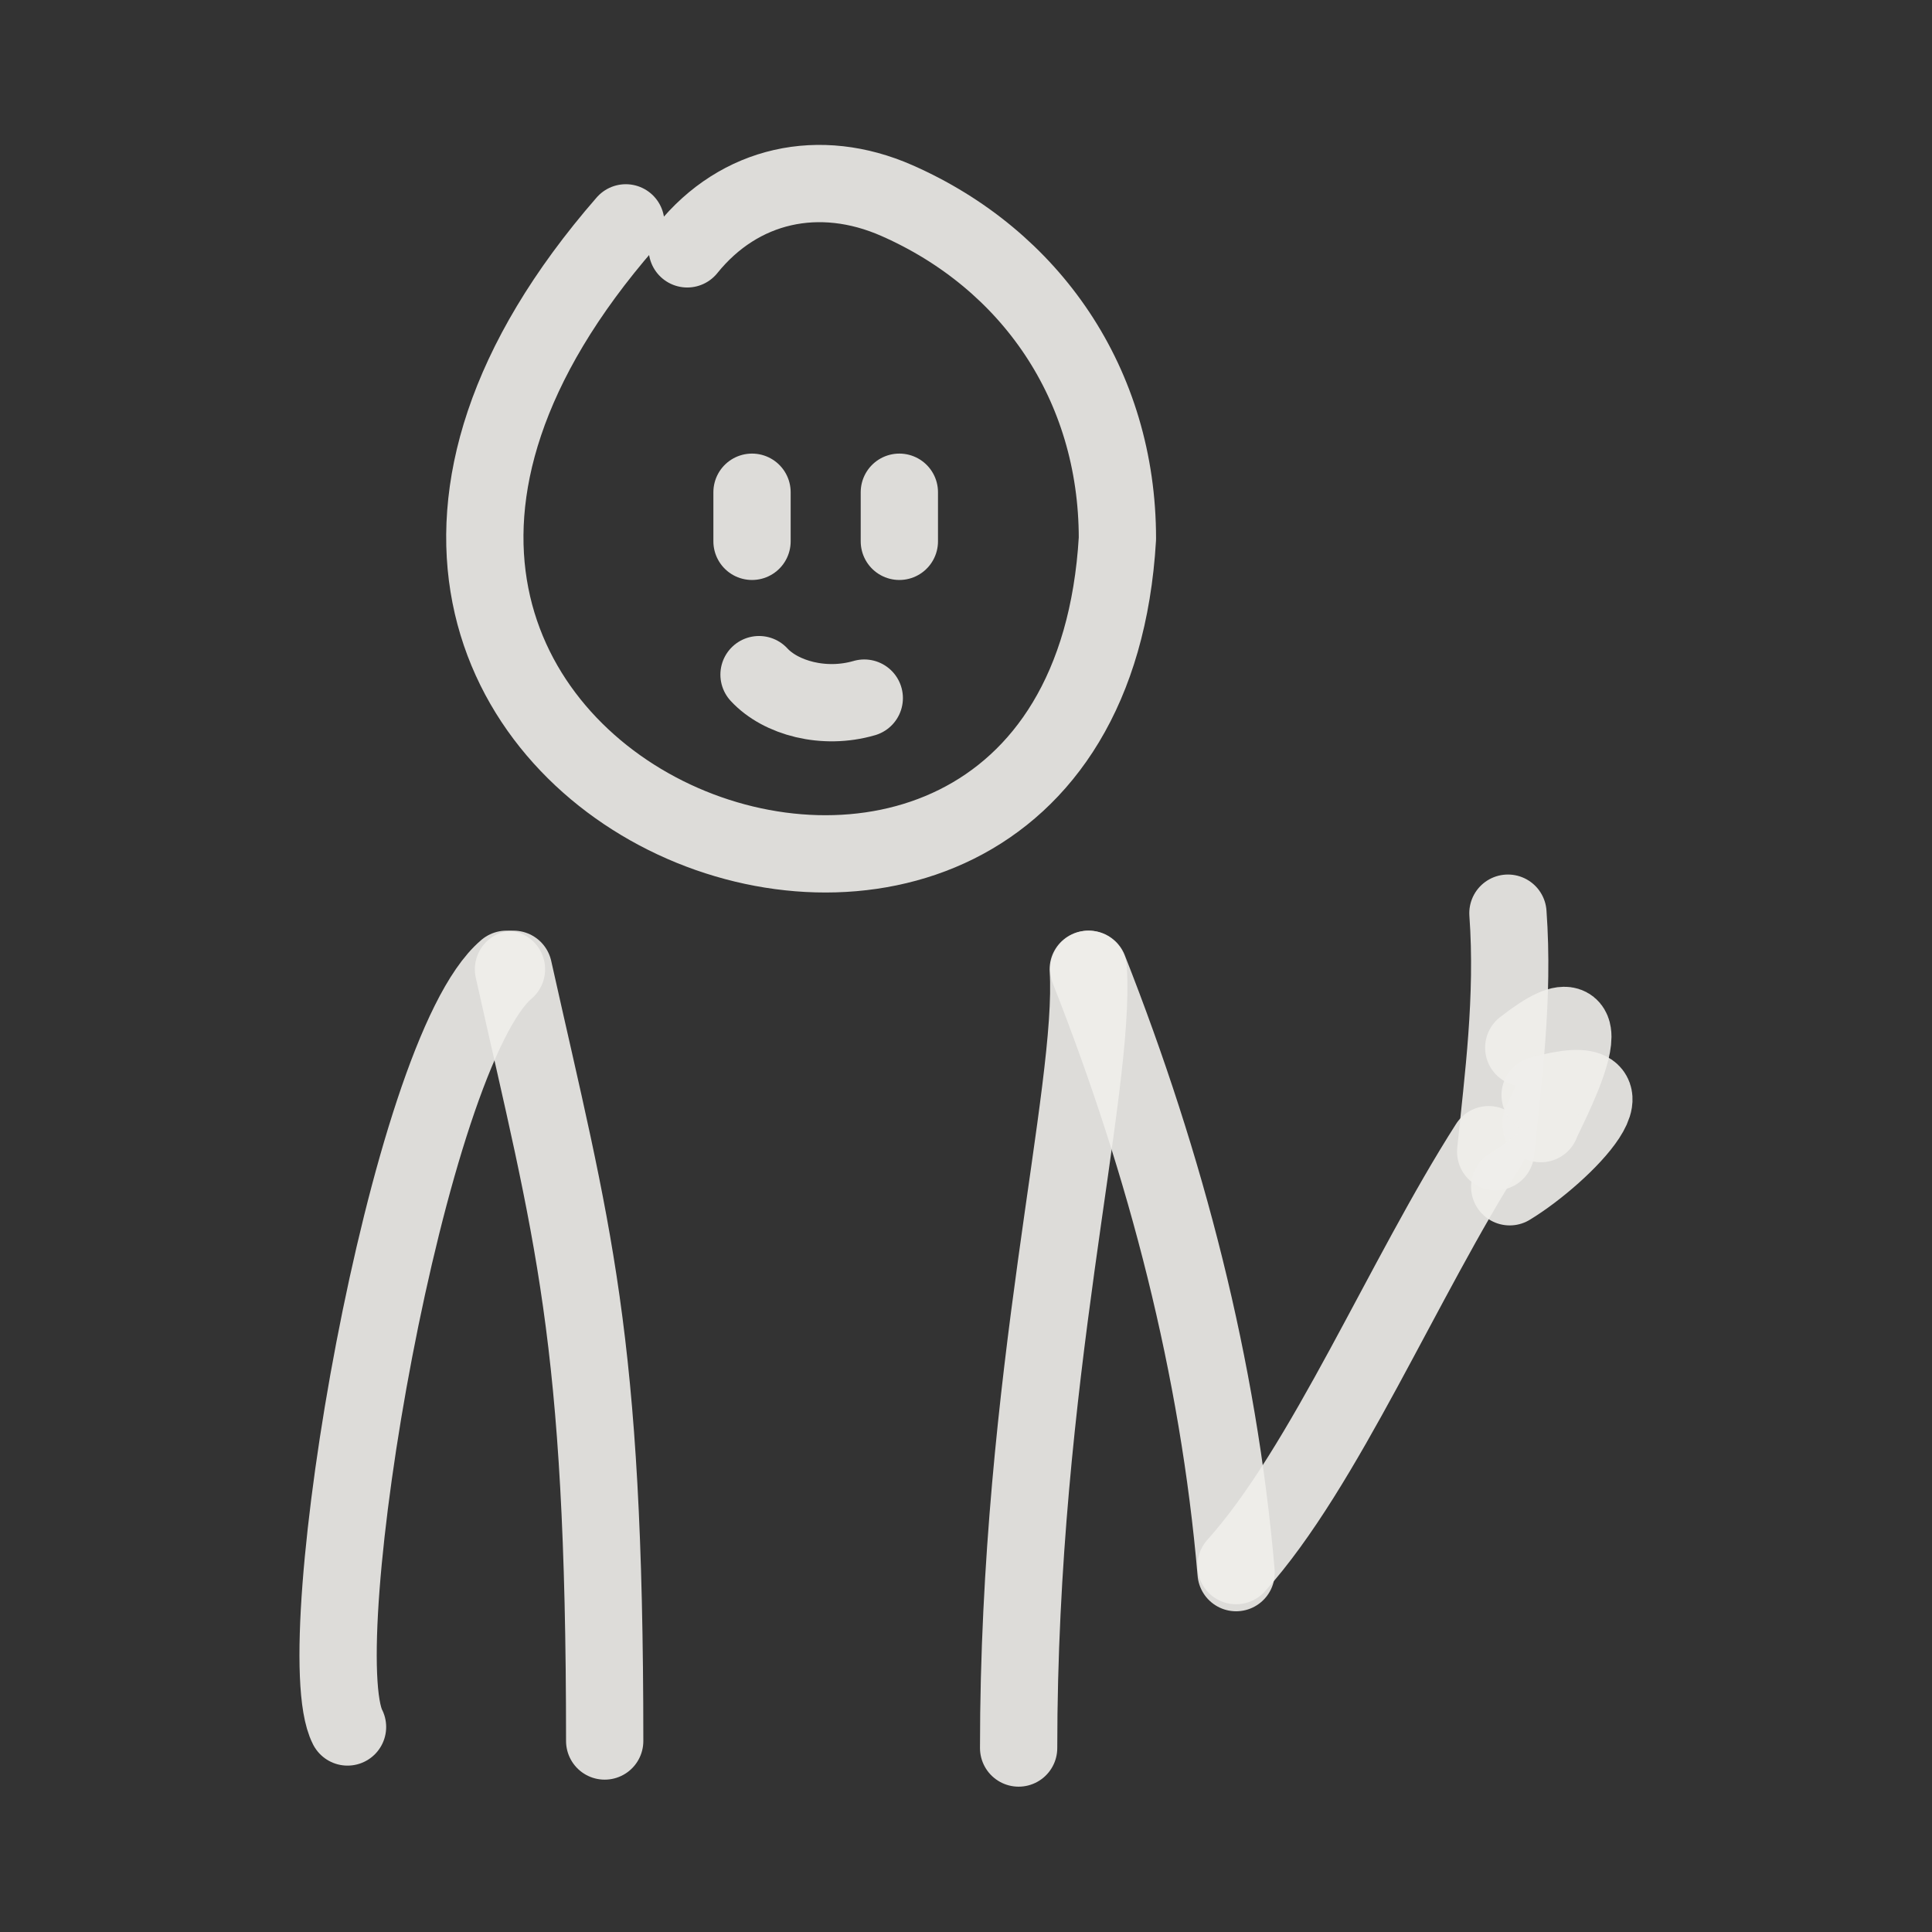 <!DOCTYPE svg PUBLIC "-//W3C//DTD SVG 1.1//EN" "http://www.w3.org/Graphics/SVG/1.1/DTD/svg11.dtd">
<!-- Uploaded to: SVG Repo, www.svgrepo.com, Transformed by: SVG Repo Mixer Tools -->
<svg width="800px" height="800px" viewBox="0 0 400 400" fill="none" xmlns="http://www.w3.org/2000/svg">
<rect x="0" y="0" width="400" height="400" fill="#333333" stroke="none"/>
<g id="SVGRepo_bgCarrier" stroke-width="0"/>
<g id="SVGRepo_tracerCarrier" stroke-linecap="round" stroke-linejoin="round"/>
<g id="SVGRepo_iconCarrier"> <path d="M142.288 51.523C153.105 38.104 169.676 34.471 185.695 41.526C213.351 53.704 231.349 79.506 231.349 111.508C223.968 236.994 27.879 162.916 129.563 46.14" stroke="#F0EFEB" stroke-opacity="0.9" stroke-width="16" stroke-linecap="round" stroke-linejoin="round"/> <path d="M225.421 200.681C241.507 241.505 252.298 283.26 255.924 325.597" stroke="#F0EFEB" stroke-opacity="0.9" stroke-width="16" stroke-linecap="round" stroke-linejoin="round"/> <path d="M255.922 324.145C274.18 303.89 290.643 264.474 308.212 236.994" stroke="#F0EFEB" stroke-opacity="0.9" stroke-width="16" stroke-linecap="round" stroke-linejoin="round"/> <path d="M312.201 189.062C313.467 206.593 311.189 223.376 309.665 238.447" stroke="#F0EFEB" stroke-opacity="0.9" stroke-width="16" stroke-linecap="round" stroke-linejoin="round"/> <path d="M315.475 216.91C336.13 200.773 318.904 232.161 319.011 232.637" stroke="#F0EFEB" stroke-opacity="0.9" stroke-width="16" stroke-linecap="round" stroke-linejoin="round"/> <path d="M318.866 226.722C341.95 220.231 323.733 238.927 312.569 245.709" stroke="#F0EFEB" stroke-opacity="0.9" stroke-width="16" stroke-linecap="round" stroke-linejoin="round"/> <path d="M106.312 200.681C118.597 255.686 125.195 275.96 125.195 360.457" stroke="#F0EFEB" stroke-opacity="0.9" stroke-width="16" stroke-linecap="round" stroke-linejoin="round"/> <path d="M225.313 200.681C226.876 226.075 210.897 284.993 210.896 361.91" stroke="#F0EFEB" stroke-opacity="0.9" stroke-width="16" stroke-linecap="round" stroke-linejoin="round"/> <path d="M104.86 200.681C84.242 218.111 63.45 341.009 71.952 357.552" stroke="#F0EFEB" stroke-opacity="0.9" stroke-width="16" stroke-linecap="round" stroke-linejoin="round"/> <path d="M155.698 112.078C155.698 108.689 155.698 107.333 155.698 101.91" stroke="#F0EFEB" stroke-opacity="0.9" stroke-width="16" stroke-linecap="round" stroke-linejoin="round"/> <path d="M186.201 112.078C186.201 108.689 186.201 105.299 186.201 101.91" stroke="#F0EFEB" stroke-opacity="0.9" stroke-width="16" stroke-linecap="round" stroke-linejoin="round"/> <path d="M178.938 144.533C170.608 146.962 161.636 144.533 157.15 139.676" stroke="#F0EFEB" stroke-opacity="0.9" stroke-width="16" stroke-linecap="round" stroke-linejoin="round"/> </g>
</svg>